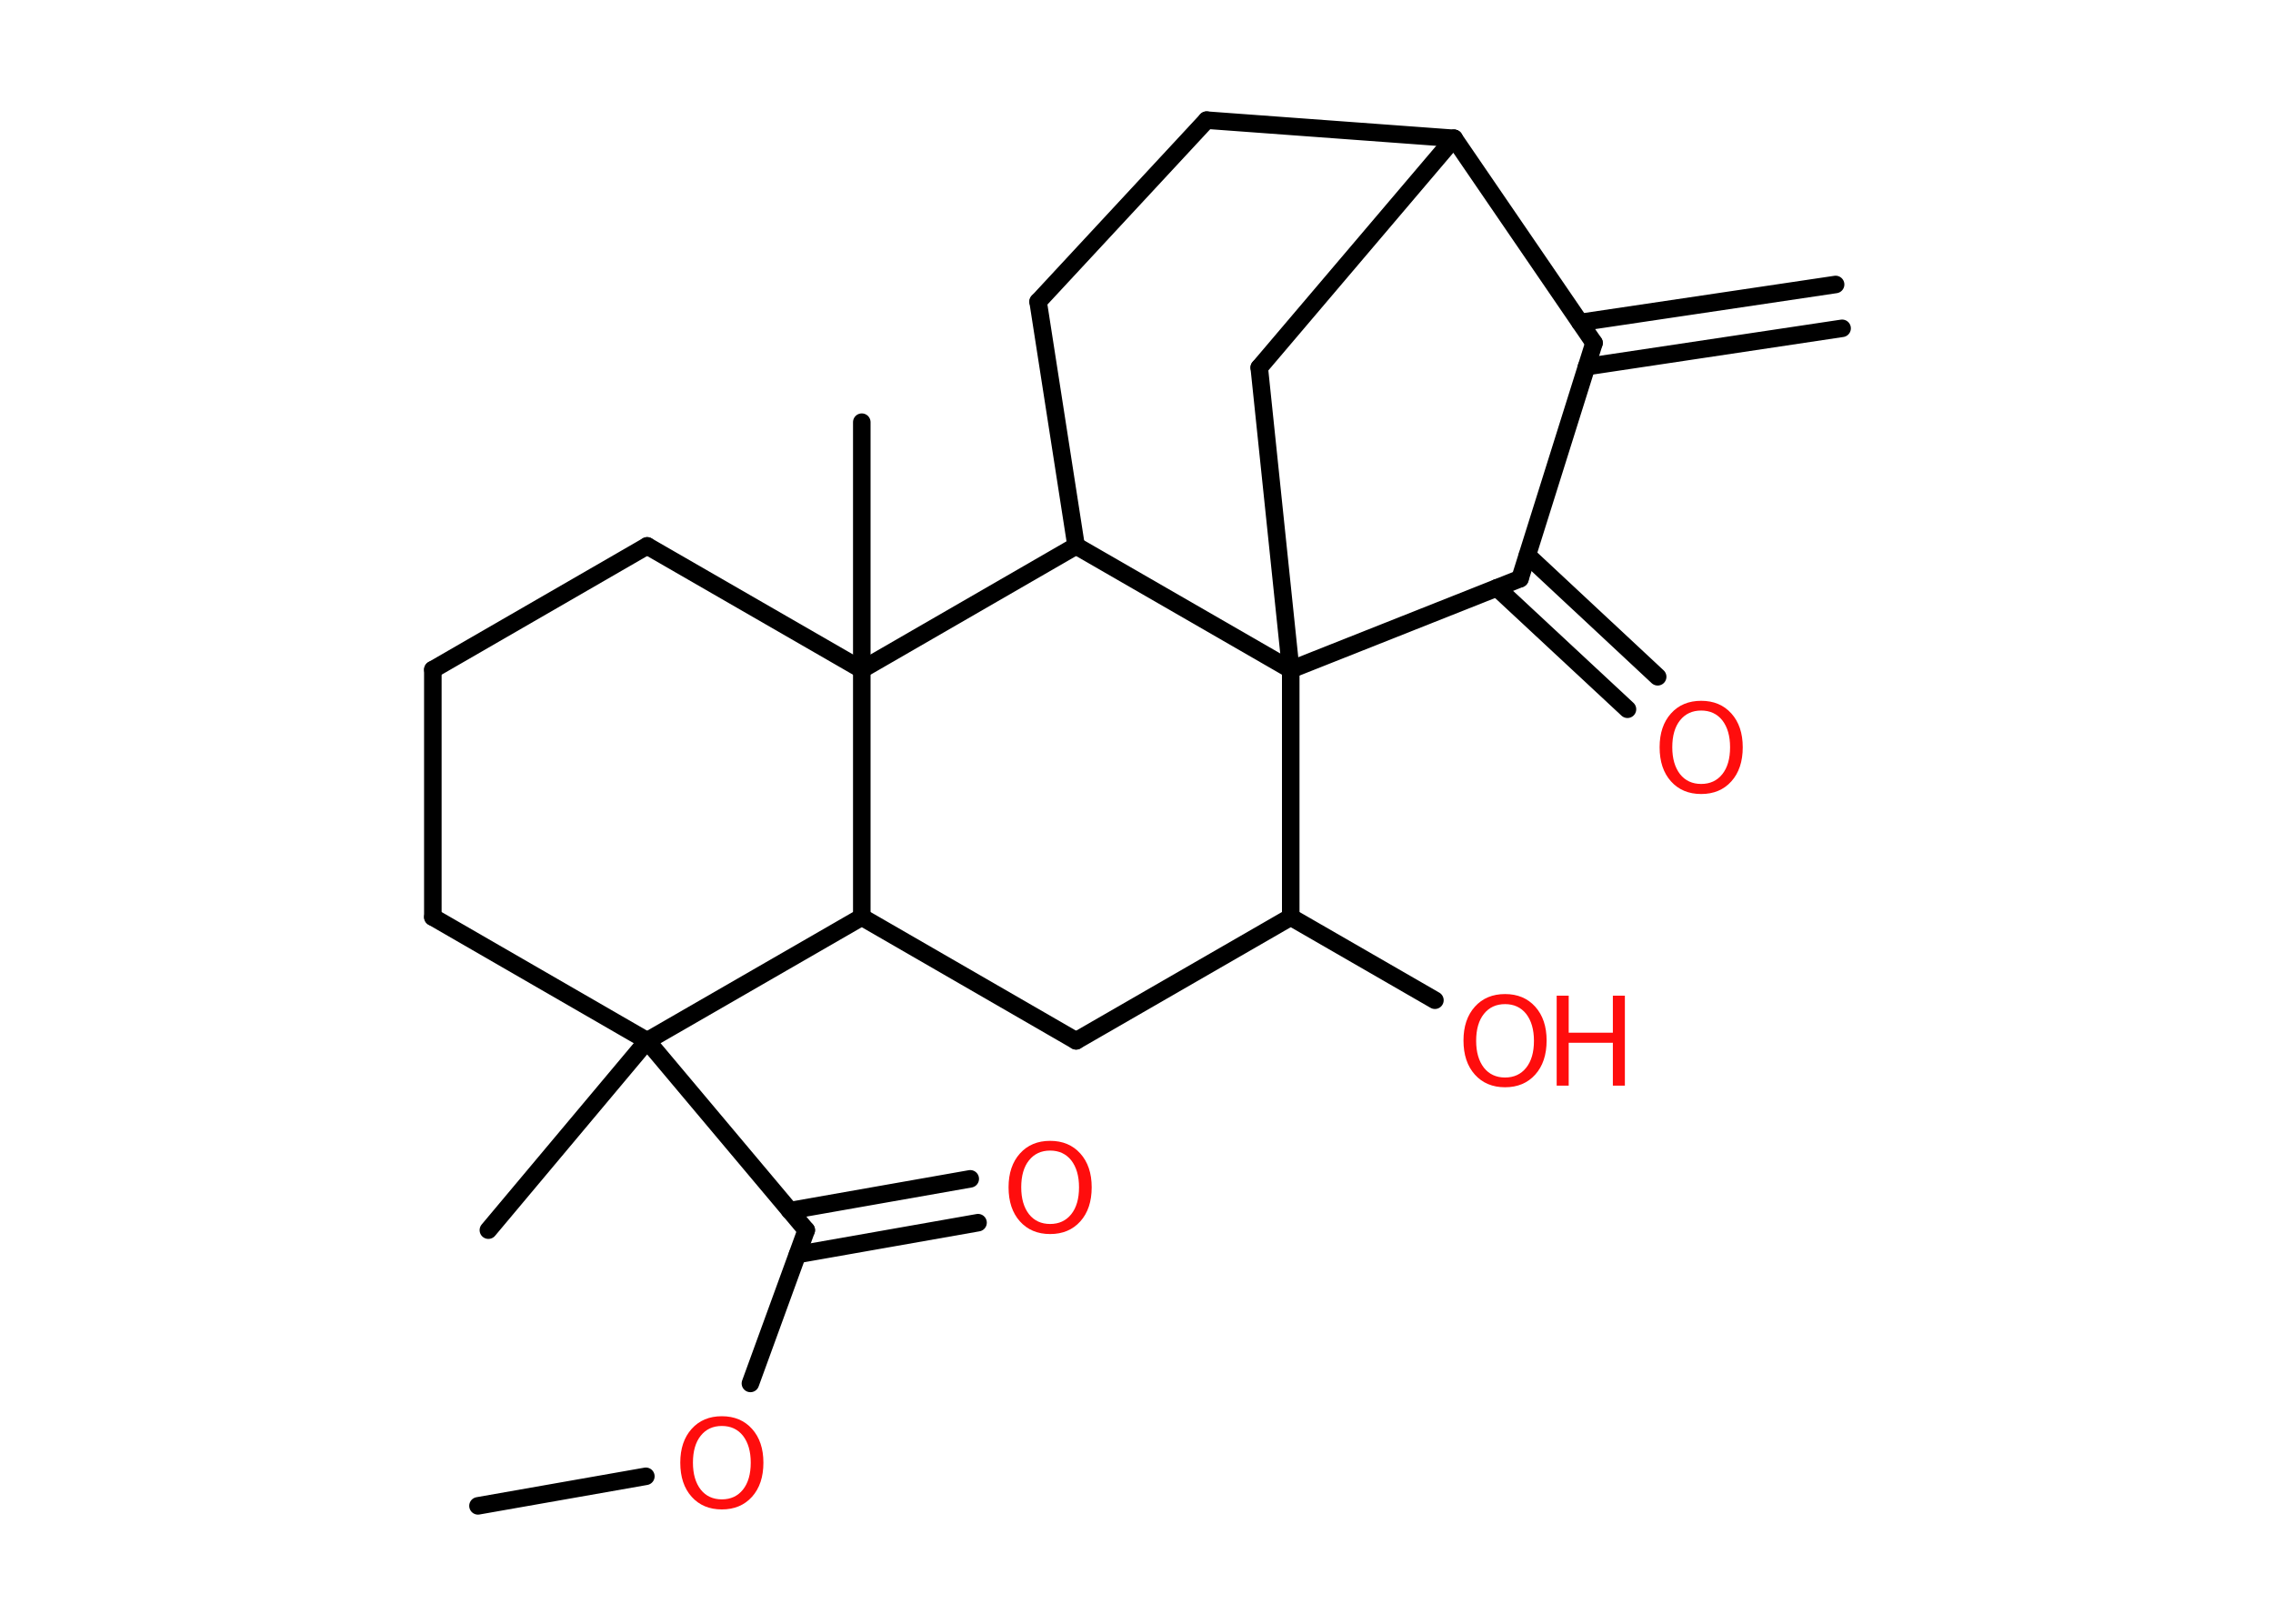 <?xml version='1.0' encoding='UTF-8'?>
<!DOCTYPE svg PUBLIC "-//W3C//DTD SVG 1.1//EN" "http://www.w3.org/Graphics/SVG/1.1/DTD/svg11.dtd">
<svg version='1.2' xmlns='http://www.w3.org/2000/svg' xmlns:xlink='http://www.w3.org/1999/xlink' width='70.0mm' height='50.0mm' viewBox='0 0 70.0 50.0'>
  <desc>Generated by the Chemistry Development Kit (http://github.com/cdk)</desc>
  <g stroke-linecap='round' stroke-linejoin='round' stroke='#000000' stroke-width='.54' fill='#FF0D0D'>
    <rect x='.0' y='.0' width='70.0' height='50.0' fill='#FFFFFF' stroke='none'/>
    <g id='mol1' class='mol'>
      <g id='mol1bnd1' class='bond'>
        <line x1='56.73' y1='10.11' x2='48.86' y2='11.29'/>
        <line x1='56.53' y1='8.76' x2='48.66' y2='9.93'/>
      </g>
      <line id='mol1bnd2' class='bond' x1='49.09' y1='10.56' x2='46.81' y2='17.82'/>
      <g id='mol1bnd3' class='bond'>
        <line x1='47.04' y1='17.1' x2='51.05' y2='20.84'/>
        <line x1='46.1' y1='18.1' x2='50.12' y2='21.84'/>
      </g>
      <line id='mol1bnd4' class='bond' x1='46.81' y1='17.82' x2='39.75' y2='20.62'/>
      <line id='mol1bnd5' class='bond' x1='39.75' y1='20.62' x2='38.78' y2='11.32'/>
      <line id='mol1bnd6' class='bond' x1='38.78' y1='11.32' x2='44.78' y2='4.26'/>
      <line id='mol1bnd7' class='bond' x1='49.09' y1='10.56' x2='44.78' y2='4.26'/>
      <line id='mol1bnd8' class='bond' x1='44.78' y1='4.26' x2='37.16' y2='3.7'/>
      <line id='mol1bnd9' class='bond' x1='37.16' y1='3.7' x2='31.97' y2='9.29'/>
      <line id='mol1bnd10' class='bond' x1='31.97' y1='9.29' x2='33.14' y2='16.81'/>
      <line id='mol1bnd11' class='bond' x1='39.75' y1='20.62' x2='33.14' y2='16.81'/>
      <line id='mol1bnd12' class='bond' x1='33.14' y1='16.81' x2='26.54' y2='20.62'/>
      <line id='mol1bnd13' class='bond' x1='26.54' y1='20.62' x2='26.54' y2='13.0'/>
      <line id='mol1bnd14' class='bond' x1='26.54' y1='20.62' x2='19.93' y2='16.81'/>
      <line id='mol1bnd15' class='bond' x1='19.93' y1='16.81' x2='13.33' y2='20.62'/>
      <line id='mol1bnd16' class='bond' x1='13.33' y1='20.62' x2='13.33' y2='28.24'/>
      <line id='mol1bnd17' class='bond' x1='13.33' y1='28.24' x2='19.93' y2='32.05'/>
      <line id='mol1bnd18' class='bond' x1='19.93' y1='32.05' x2='15.04' y2='37.88'/>
      <line id='mol1bnd19' class='bond' x1='19.93' y1='32.05' x2='24.83' y2='37.88'/>
      <g id='mol1bnd20' class='bond'>
        <line x1='24.32' y1='37.28' x2='29.88' y2='36.3'/>
        <line x1='24.56' y1='38.63' x2='30.12' y2='37.65'/>
      </g>
      <line id='mol1bnd21' class='bond' x1='24.83' y1='37.88' x2='23.11' y2='42.6'/>
      <line id='mol1bnd22' class='bond' x1='19.89' y1='45.46' x2='14.72' y2='46.37'/>
      <line id='mol1bnd23' class='bond' x1='19.93' y1='32.05' x2='26.54' y2='28.24'/>
      <line id='mol1bnd24' class='bond' x1='26.54' y1='20.62' x2='26.54' y2='28.24'/>
      <line id='mol1bnd25' class='bond' x1='26.54' y1='28.24' x2='33.14' y2='32.05'/>
      <line id='mol1bnd26' class='bond' x1='33.14' y1='32.05' x2='39.75' y2='28.24'/>
      <line id='mol1bnd27' class='bond' x1='39.75' y1='20.62' x2='39.75' y2='28.24'/>
      <line id='mol1bnd28' class='bond' x1='39.75' y1='28.24' x2='44.19' y2='30.8'/>
      <path id='mol1atm4' class='atom' d='M52.39 21.88q-.41 .0 -.65 .3q-.24 .3 -.24 .83q.0 .52 .24 .83q.24 .3 .65 .3q.41 .0 .65 -.3q.24 -.3 .24 -.83q.0 -.52 -.24 -.83q-.24 -.3 -.65 -.3zM52.39 21.58q.58 .0 .93 .39q.35 .39 .35 1.04q.0 .66 -.35 1.05q-.35 .39 -.93 .39q-.58 .0 -.93 -.39q-.35 -.39 -.35 -1.05q.0 -.65 .35 -1.04q.35 -.39 .93 -.39z' stroke='none'/>
      <path id='mol1atm19' class='atom' d='M32.34 35.43q-.41 .0 -.65 .3q-.24 .3 -.24 .83q.0 .52 .24 .83q.24 .3 .65 .3q.41 .0 .65 -.3q.24 -.3 .24 -.83q.0 -.52 -.24 -.83q-.24 -.3 -.65 -.3zM32.34 35.13q.58 .0 .93 .39q.35 .39 .35 1.04q.0 .66 -.35 1.05q-.35 .39 -.93 .39q-.58 .0 -.93 -.39q-.35 -.39 -.35 -1.05q.0 -.65 .35 -1.04q.35 -.39 .93 -.39z' stroke='none'/>
      <path id='mol1atm20' class='atom' d='M22.23 43.91q-.41 .0 -.65 .3q-.24 .3 -.24 .83q.0 .52 .24 .83q.24 .3 .65 .3q.41 .0 .65 -.3q.24 -.3 .24 -.83q.0 -.52 -.24 -.83q-.24 -.3 -.65 -.3zM22.23 43.61q.58 .0 .93 .39q.35 .39 .35 1.04q.0 .66 -.35 1.05q-.35 .39 -.93 .39q-.58 .0 -.93 -.39q-.35 -.39 -.35 -1.05q.0 -.65 .35 -1.04q.35 -.39 .93 -.39z' stroke='none'/>
      <g id='mol1atm25' class='atom'>
        <path d='M46.35 30.92q-.41 .0 -.65 .3q-.24 .3 -.24 .83q.0 .52 .24 .83q.24 .3 .65 .3q.41 .0 .65 -.3q.24 -.3 .24 -.83q.0 -.52 -.24 -.83q-.24 -.3 -.65 -.3zM46.35 30.61q.58 .0 .93 .39q.35 .39 .35 1.04q.0 .66 -.35 1.05q-.35 .39 -.93 .39q-.58 .0 -.93 -.39q-.35 -.39 -.35 -1.05q.0 -.65 .35 -1.04q.35 -.39 .93 -.39z' stroke='none'/>
        <path d='M47.94 30.66h.37v1.14h1.36v-1.14h.37v2.77h-.37v-1.32h-1.36v1.32h-.37v-2.77z' stroke='none'/>
      </g>
    </g>
  </g>
</svg>
